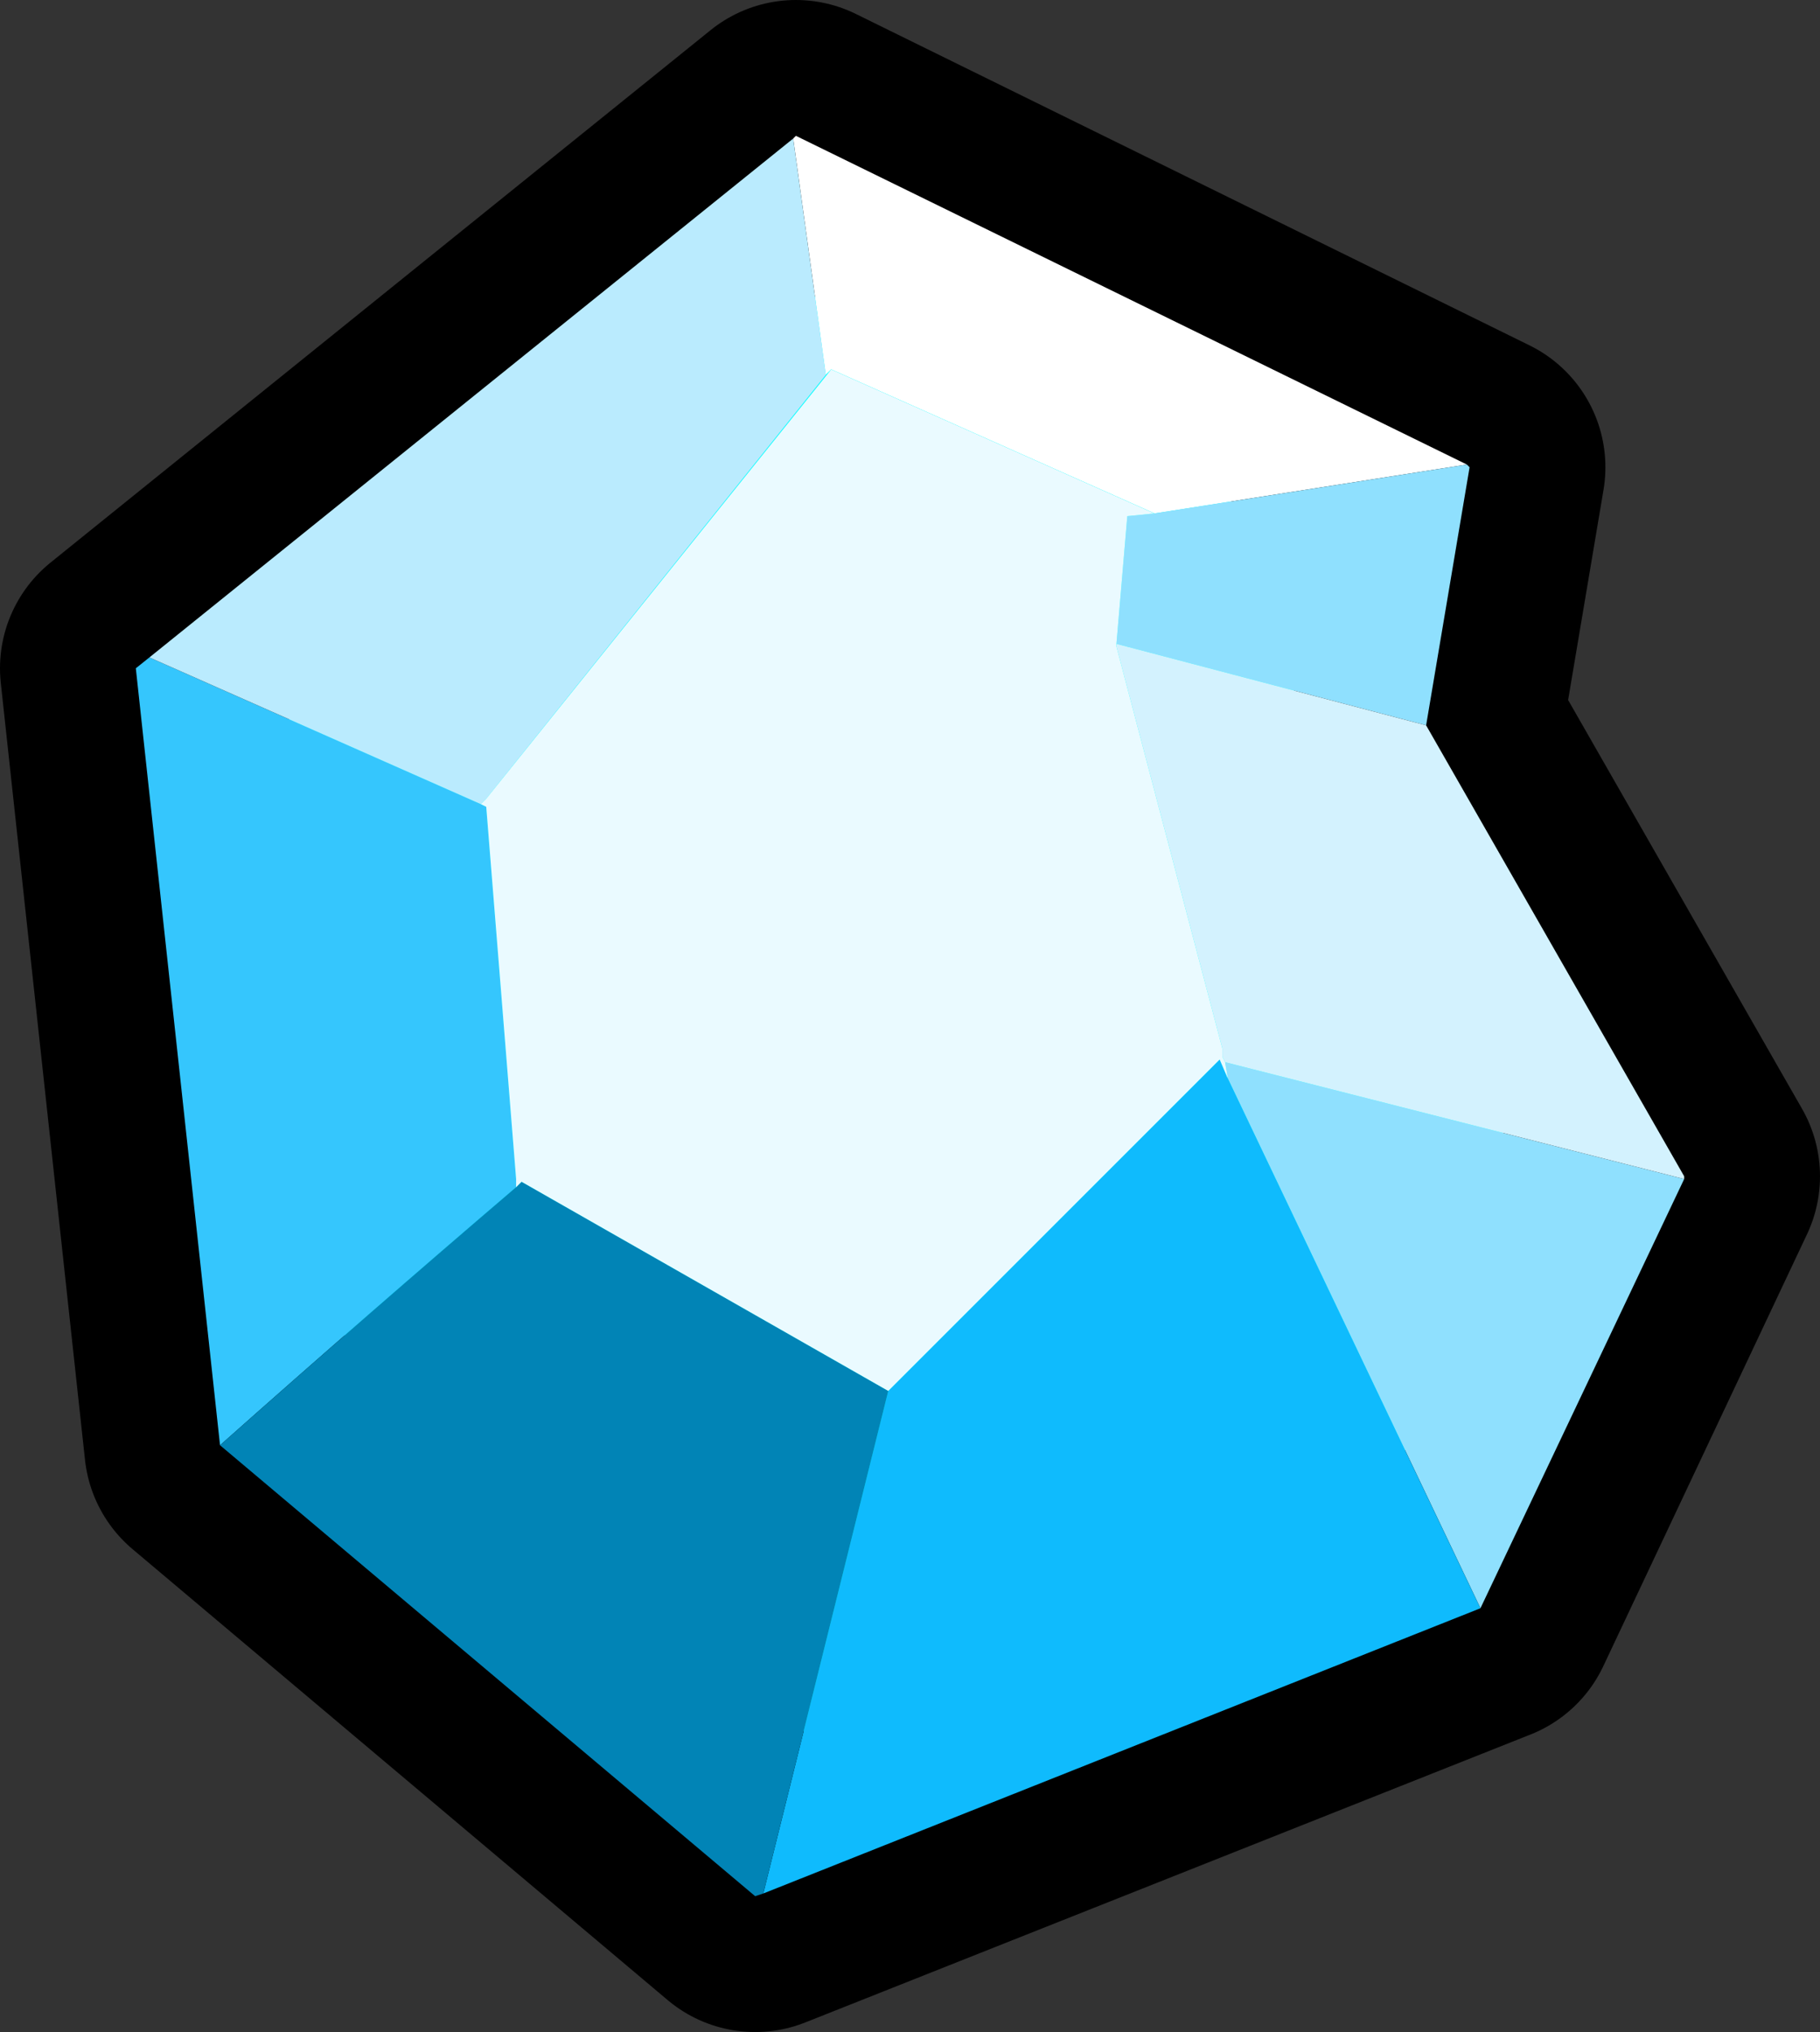 <?xml version="1.0" encoding="UTF-8" standalone="no"?>
<svg xmlns:xlink="http://www.w3.org/1999/xlink" height="37.4px" width="33.5px" xmlns="http://www.w3.org/2000/svg">
  <rect width="100%" height="100%" fill="#333333" stroke="none"/>
  <g transform="matrix(1.0, 0.0, 0.0, 1.0, 4.25, 5.8)">
    <path d="M22.8 2.8 L22.0 7.55 26.75 15.85 23.0 23.8 9.65 29.1 -0.2 20.8 -1.75 6.5 10.4 -3.3 22.8 2.8" fill="#00ffff" fill-rule="evenodd" stroke="none"/>
    <path d="M22.8 2.8 L10.4 -3.3 -1.75 6.5 -0.2 20.8 9.65 29.1 23.0 23.8 26.75 15.85 22.0 7.55 22.8 2.8 Z" fill="none" stroke="#000000" stroke-linecap="round" stroke-linejoin="round" stroke-width="5.0"/>
    <path d="M10.35 -3.25 L10.4 -3.3 22.75 2.75 17.0 3.65 11.05 1.0 10.95 1.1 10.35 -3.25" fill="#ffffff" fill-rule="evenodd" stroke="none"/>
    <path d="M10.95 1.1 L11.05 1.0 17.0 3.65 16.5 3.7 16.3 6.05 16.3 6.1 18.25 13.5 18.25 13.65 18.3 13.75 18.35 14.05 18.2 13.7 12.1 19.8 5.35 15.95 5.25 16.05 5.25 15.9 4.7 9.05 4.6 9.0 4.7 8.9 10.95 1.1" fill="#00ffff" fill-rule="evenodd" stroke="none"/>
    <path d="M17.0 3.65 L22.75 2.75 22.8 2.8 22.0 7.55 16.3 6.05 16.5 3.7 17.0 3.65 M26.75 15.9 L23.0 23.8 18.35 14.05 18.3 13.75 26.75 15.9" fill="#8fe0fe" fill-rule="evenodd" stroke="none"/>
    <path d="M-0.2 20.8 L-1.75 6.5 -1.5 6.3 4.6 9.0 4.7 9.05 5.25 15.9 5.25 16.05 Q2.5 18.4 -0.2 20.8" fill="#35c6fd" fill-rule="evenodd" stroke="none"/>
    <path d="M10.35 -3.25 L10.95 1.1 4.7 8.9 4.6 9.0 -1.5 6.3 10.35 -3.25" fill="#baebfe" fill-rule="evenodd" stroke="none"/>
    <path d="M23.0 23.8 L9.8 29.05 12.1 19.8 18.2 13.7 18.35 14.05 23.0 23.8" fill="#0fbbfd" fill-rule="evenodd" stroke="none"/>
    <path d="M9.8 29.05 L9.65 29.1 -0.2 20.8 Q2.5 18.4 5.25 16.05 L5.35 15.95 12.1 19.8 9.8 29.05" fill="#0184b6" fill-rule="evenodd" stroke="none"/>
    <path d="M22.0 7.55 L26.75 15.85 26.75 15.9 18.3 13.75 18.25 13.65 18.25 13.5 16.3 6.1 16.3 6.05 22.0 7.55" fill="#d3f2fe" fill-rule="evenodd" stroke="none"/>
    <path d="M16.3 6.05 L16.3 6.1 18.25 13.5 18.25 13.65 18.3 13.75 18.35 14.05 18.2 13.7 12.1 19.8 5.35 15.95 5.25 16.05 5.25 15.9 4.7 9.05 4.6 9.0 4.7 8.9 11.05 1.0 17.0 3.65 16.5 3.7 16.3 6.05" fill="#eafaff" fill-rule="evenodd" stroke="none"/>
  </g>
</svg>
